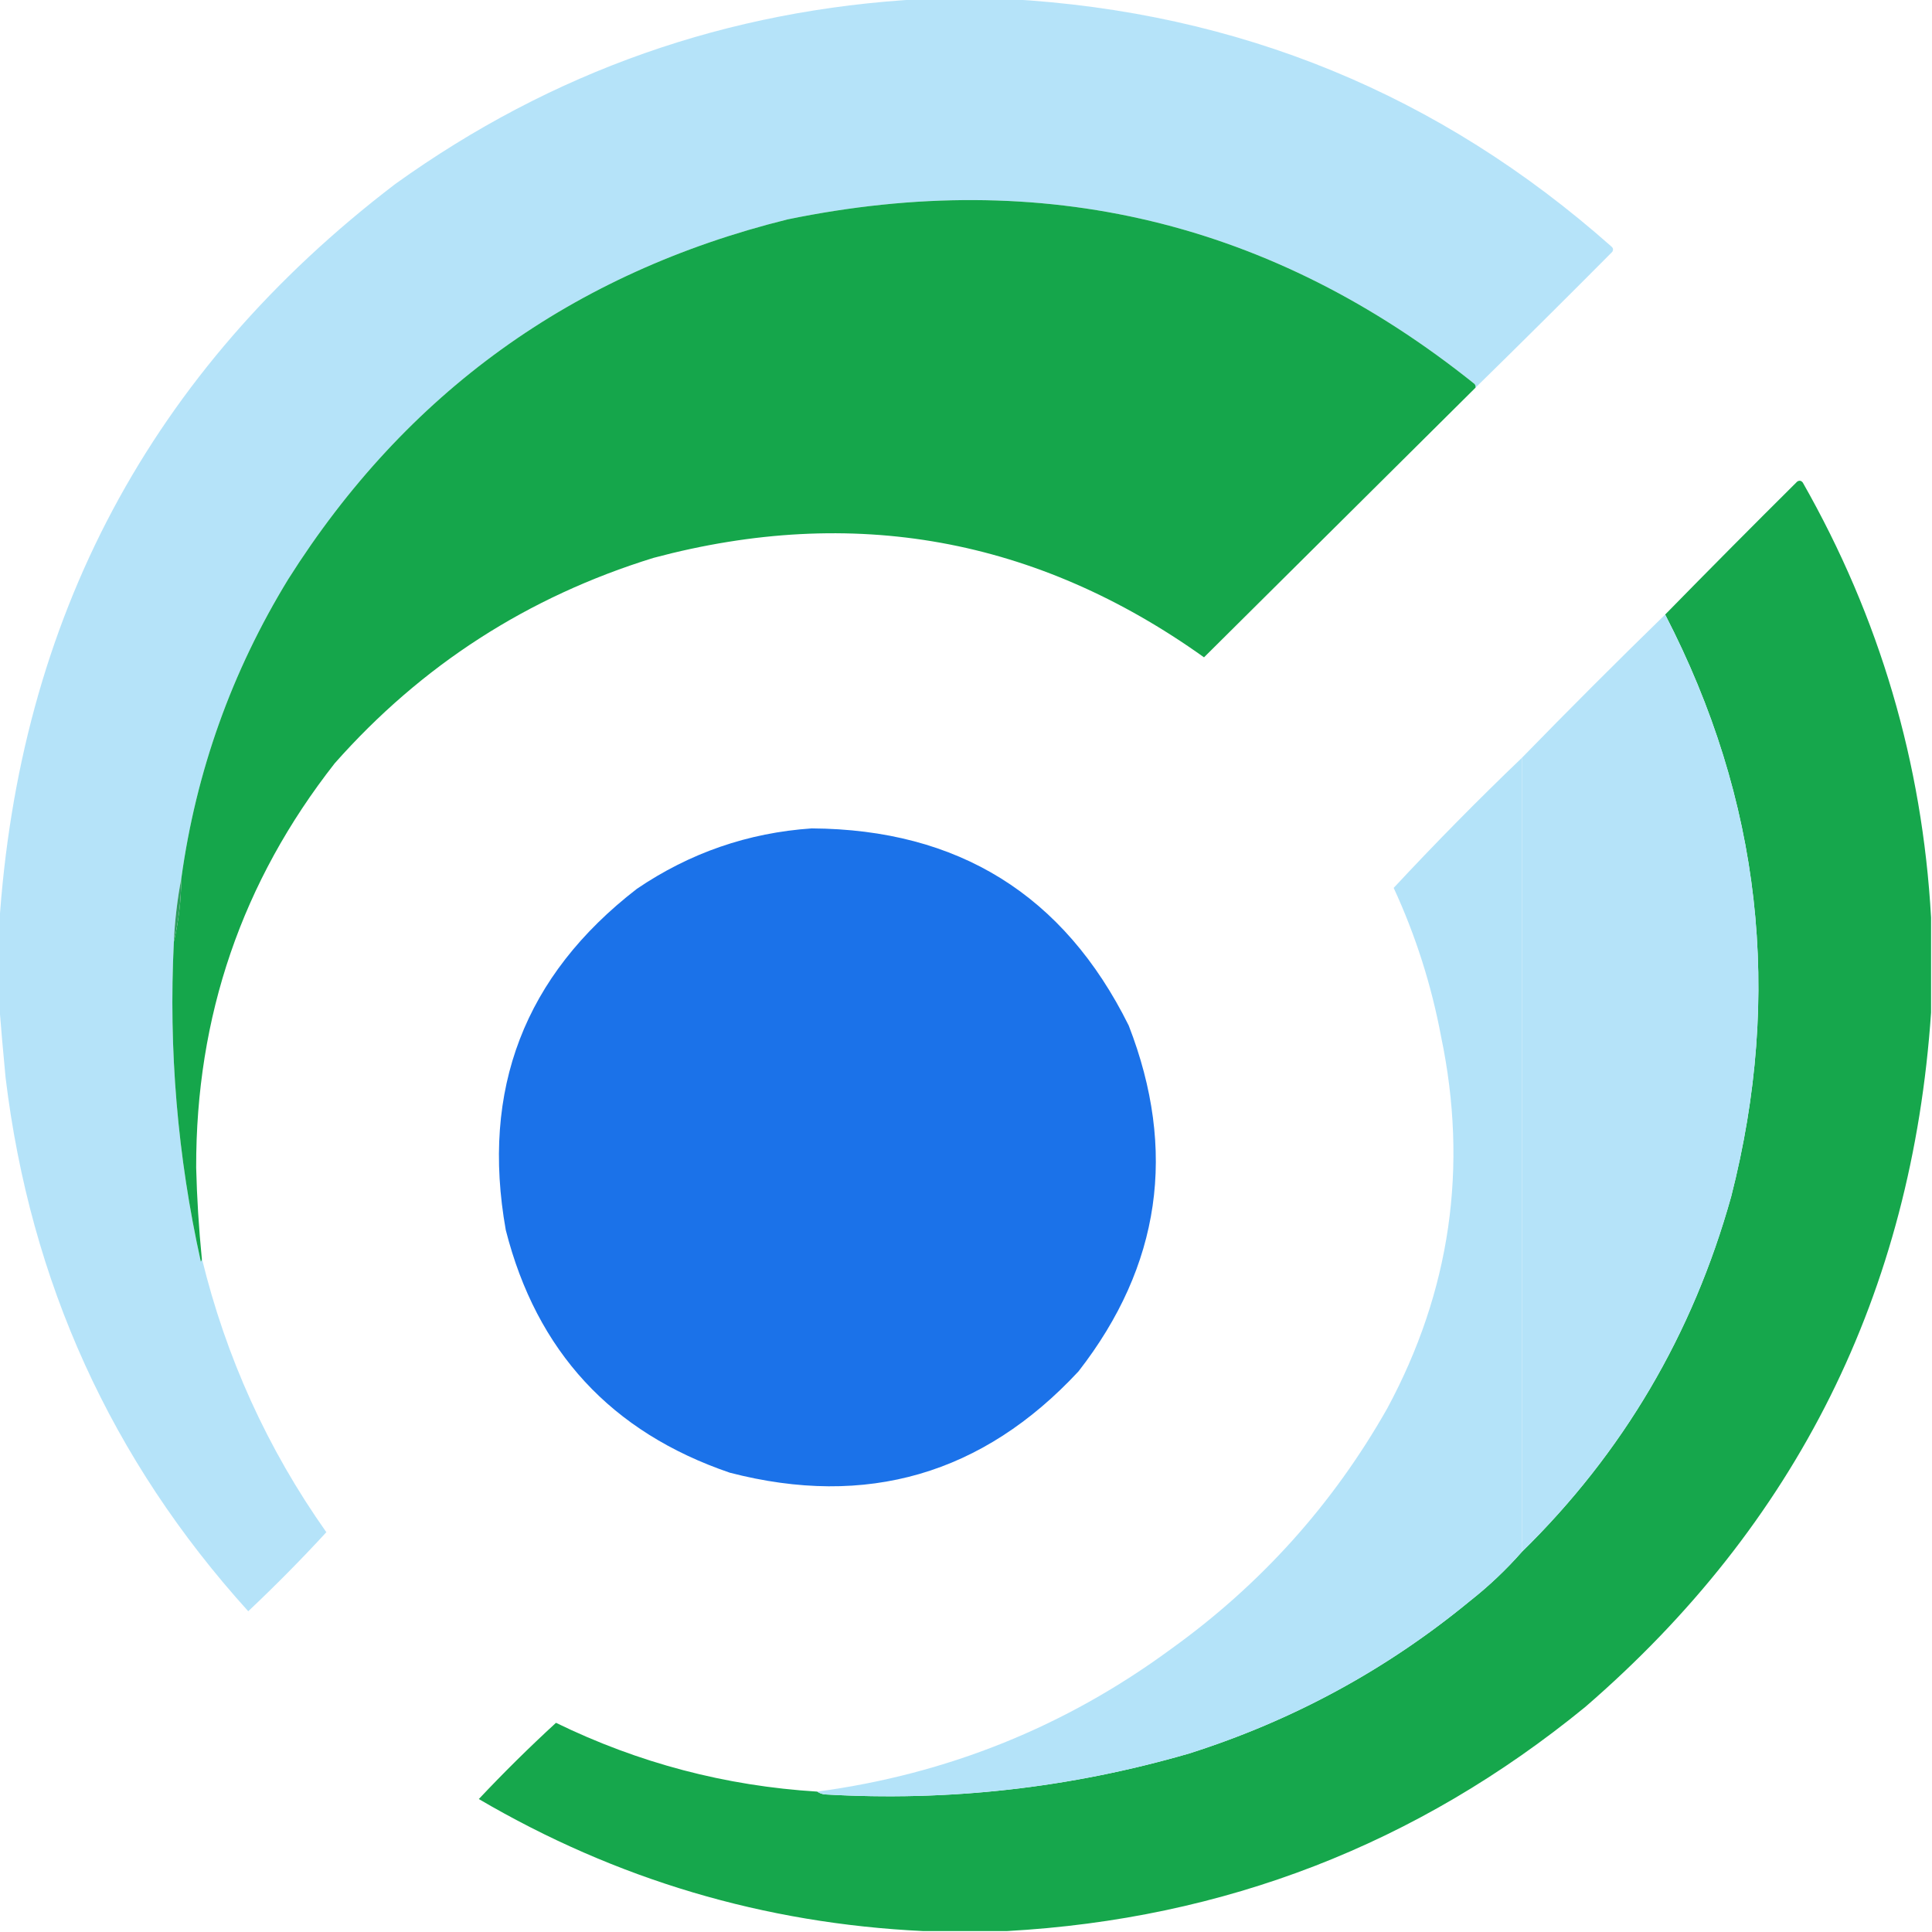 <?xml version="1.0" encoding="UTF-8"?>
<!DOCTYPE svg PUBLIC "-//W3C//DTD SVG 1.1//EN" "http://www.w3.org/Graphics/SVG/1.1/DTD/svg11.dtd">
<svg xmlns="http://www.w3.org/2000/svg" version="1.1" width="1039px" height="1039px" style="shape-rendering:geometricPrecision; text-rendering:geometricPrecision; image-rendering:optimizeQuality; fill-rule:evenodd; clip-rule:evenodd" xmlns:xlink="http://www.w3.org/1999/xlink">
<g><path style="opacity:0.993" fill="#b5e3f9" d="M 495.5,-0.5 C 511.167,-0.5 526.833,-0.5 542.5,-0.5C 666.232,6.392 774.232,50.725 866.5,132.5C 867.583,133.365 867.749,134.365 867,135.5C 842.632,160.035 818.132,184.368 793.5,208.5C 793.631,207.761 793.464,207.094 793,206.5C 684.158,119.191 560.991,89.691 423.5,118C 307.912,146.674 218.412,211.174 155,311.5C 124.612,361.166 105.445,414.832 97.5,472.5C 95.364,483.599 94.03,494.933 93.5,506.5C 90.622,564.501 95.455,621.835 108,678.5C 108.464,677.906 108.631,677.239 108.5,676.5C 121.48,729.958 143.814,779.124 175.5,824C 162.027,838.64 148.027,852.806 133.5,866.5C 59.815,785.091 16.314,689.425 3,579.5C 1.711,566.022 0.544,552.689 -0.5,539.5C -0.5,525.833 -0.5,512.167 -0.5,498.5C 10.034,332.574 81.034,199.408 212.5,99C 296.995,38.332 391.329,5.166 495.5,-0.5 Z"/></g>
<g><path style="opacity:0.996" fill="#15a64b" d="M 793.5,208.5 C 744.881,256.785 696.215,305.118 647.5,353.5C 557.462,289.213 458.795,271.38 351.5,300C 283.861,320.883 226.695,357.717 180,410.5C 130.129,474.104 105.296,546.604 105.5,628C 105.908,644.209 106.908,660.375 108.5,676.5C 108.631,677.239 108.464,677.906 108,678.5C 95.455,621.835 90.622,564.501 93.5,506.5C 96.083,495.46 97.417,484.127 97.5,472.5C 105.445,414.832 124.612,361.166 155,311.5C 218.412,211.174 307.912,146.674 423.5,118C 560.991,89.691 684.158,119.191 793,206.5C 793.464,207.094 793.631,207.761 793.5,208.5 Z"/></g>
<g><path style="opacity:0.992" fill="#15a64b" d="M 1038.5,493.5 C 1038.5,510.5 1038.5,527.5 1038.5,544.5C 1028.22,695.232 966.217,819.732 852.5,918C 762.183,991.841 658.516,1032.01 541.5,1038.5C 526.5,1038.5 511.5,1038.5 496.5,1038.5C 411.002,1034.44 331.335,1010.78 257.5,967.5C 270.861,953.306 284.694,939.639 299,926.5C 343.351,948.13 390.184,960.463 439.5,963.5C 440.609,964.29 441.942,964.79 443.5,965C 510.115,968.912 575.448,961.578 639.5,943C 695.304,925.273 745.637,897.94 790.5,861C 800.636,853.031 809.969,844.198 818.5,834.5C 872.818,781.264 910.318,717.597 931,643.5C 958.832,534.503 946.999,430.17 895.5,330.5C 918.965,306.535 942.632,282.701 966.5,259C 967.635,258.251 968.635,258.417 969.5,259.5C 1010.83,332.162 1033.83,410.162 1038.5,493.5 Z"/></g>
<g><path style="opacity:0.999" fill="#b5e3f9" d="M 895.5,330.5 C 946.999,430.17 958.832,534.503 931,643.5C 910.318,717.597 872.818,781.264 818.5,834.5C 818.5,692.167 818.5,549.833 818.5,407.5C 843.833,381.5 869.5,355.833 895.5,330.5 Z"/></g>
<g><path style="opacity:0.993" fill="#b4e3f9" d="M 818.5,407.5 C 818.5,549.833 818.5,692.167 818.5,834.5C 809.969,844.198 800.636,853.031 790.5,861C 745.637,897.94 695.304,925.273 639.5,943C 575.448,961.578 510.115,968.912 443.5,965C 441.942,964.79 440.609,964.29 439.5,963.5C 509.493,954.123 572.826,928.623 629.5,887C 677.93,852.248 716.764,809.082 746,757.5C 780.012,694.419 789.678,627.753 775,557.5C 769.806,529.751 761.306,503.085 749.5,477.5C 771.796,453.537 794.796,430.204 818.5,407.5 Z"/></g>
<g><path style="opacity:0.995" fill="#1b72e9" d="M 436.5,445.5 C 515.342,445.979 572.176,481.313 607,551.5C 633.15,618.783 624.15,680.783 580,737.5C 528.512,792.878 466.012,811.045 392.5,792C 328.746,770.248 288.58,726.748 272,661.5C 258.531,585.88 282.031,524.713 342.5,478C 370.965,458.679 402.299,447.846 436.5,445.5 Z"/></g>
<g><path style="opacity:1" fill="#2f9d5f" d="M 97.5,472.5 C 97.417,484.127 96.083,495.46 93.5,506.5C 94.03,494.933 95.364,483.599 97.5,472.5 Z"/></g>
</svg>
